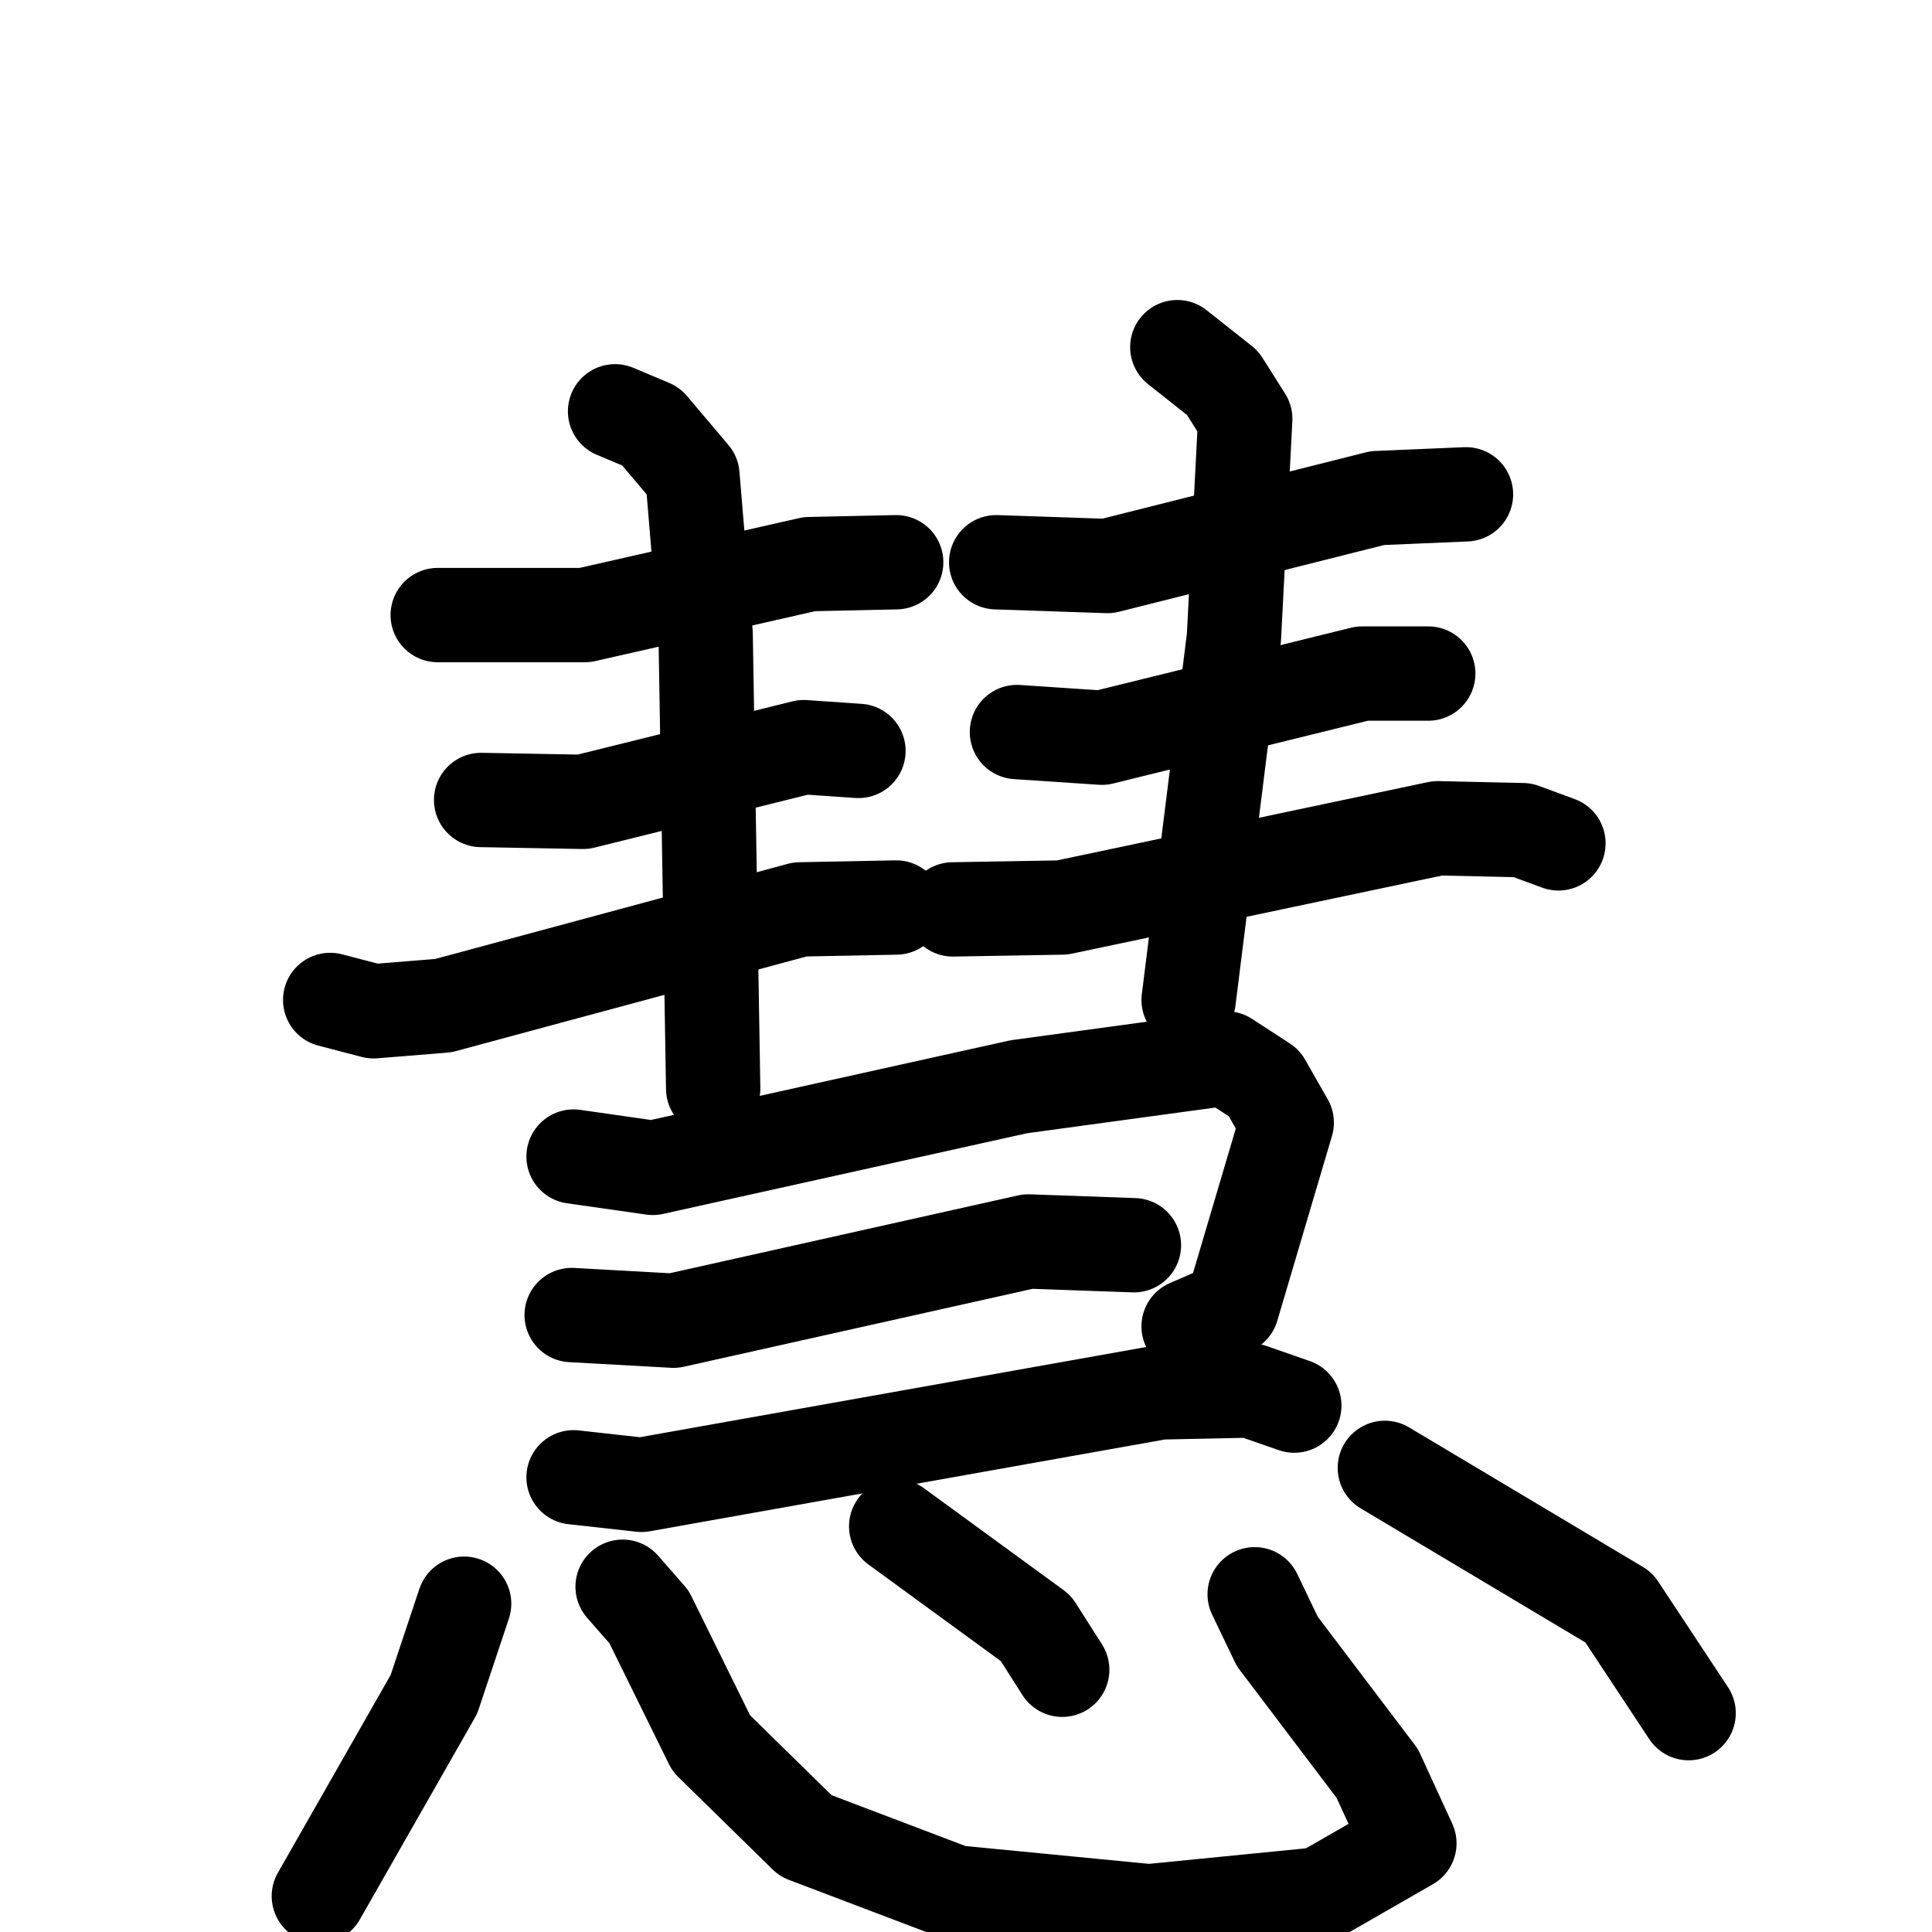 <svg xmlns="http://www.w3.org/2000/svg" viewBox="0 0 1024 1024">
  <g style="fill:none;stroke:#000000;stroke-width:50;stroke-linecap:round;stroke-linejoin:round;" transform="scale(1, 1) translate(0, 0)">
    <path d="M 232.0,326.0 L 310.0,326.0 L 429.0,299.0 L 475.0,298.0"/>
    <path d="M 255.0,424.0 L 309.0,425.0 L 426.0,396.0 L 455.0,398.0"/>
    <path d="M 175.0,530.0 L 198.0,536.0 L 235.0,533.0 L 424.0,482.0 L 475.0,481.0"/>
    <path d="M 326.0,218.0 L 345.0,226.0 L 367.0,252.0 L 374.0,336.0 L 378.0,577.0"/>
    <path d="M 528.0,298.0 L 587.0,300.0 L 730.0,264.0 L 777.0,262.0"/>
    <path d="M 539.0,388.0 L 584.0,391.0 L 722.0,357.0 L 757.0,357.0"/>
    <path d="M 505.0,482.0 L 563.0,481.0 L 762.0,439.0 L 807.0,440.0 L 826.0,447.0"/>
    <path d="M 624.0,184.0 L 648.0,203.0 L 660.0,222.0 L 654.0,338.0 L 630.0,530.0"/>
    <path d="M 304.0,613.0 L 346.0,619.0 L 540.0,576.0 L 650.0,561.0 L 670.0,574.0 L 682.0,595.0 L 653.0,693.0 L 630.0,703.0"/>
    <path d="M 303.0,697.0 L 357.0,700.0 L 545.0,658.0 L 601.0,660.0"/>
    <path d="M 304.0,783.0 L 340.0,787.0 L 615.0,738.0 L 663.0,737.0 L 686.0,745.0"/>
    <path d="M 246.0,850.0 L 230.0,898.0 L 169.0,1005.0"/>
    <path d="M 330.0,841.0 L 344.0,857.0 L 377.0,924.0 L 427.0,973.0 L 506.0,1003.0 L 609.0,1013.0 L 700.0,1004.0 L 747.0,977.0 L 730.0,940.0 L 677.0,870.0 L 665.0,845.0"/>
    <path d="M 475.0,809.0 L 549.0,863.0 L 563.0,885.0"/>
    <path d="M 734.0,778.0 L 858.0,852.0 L 895.0,908.0"/>
  </g>
</svg>
